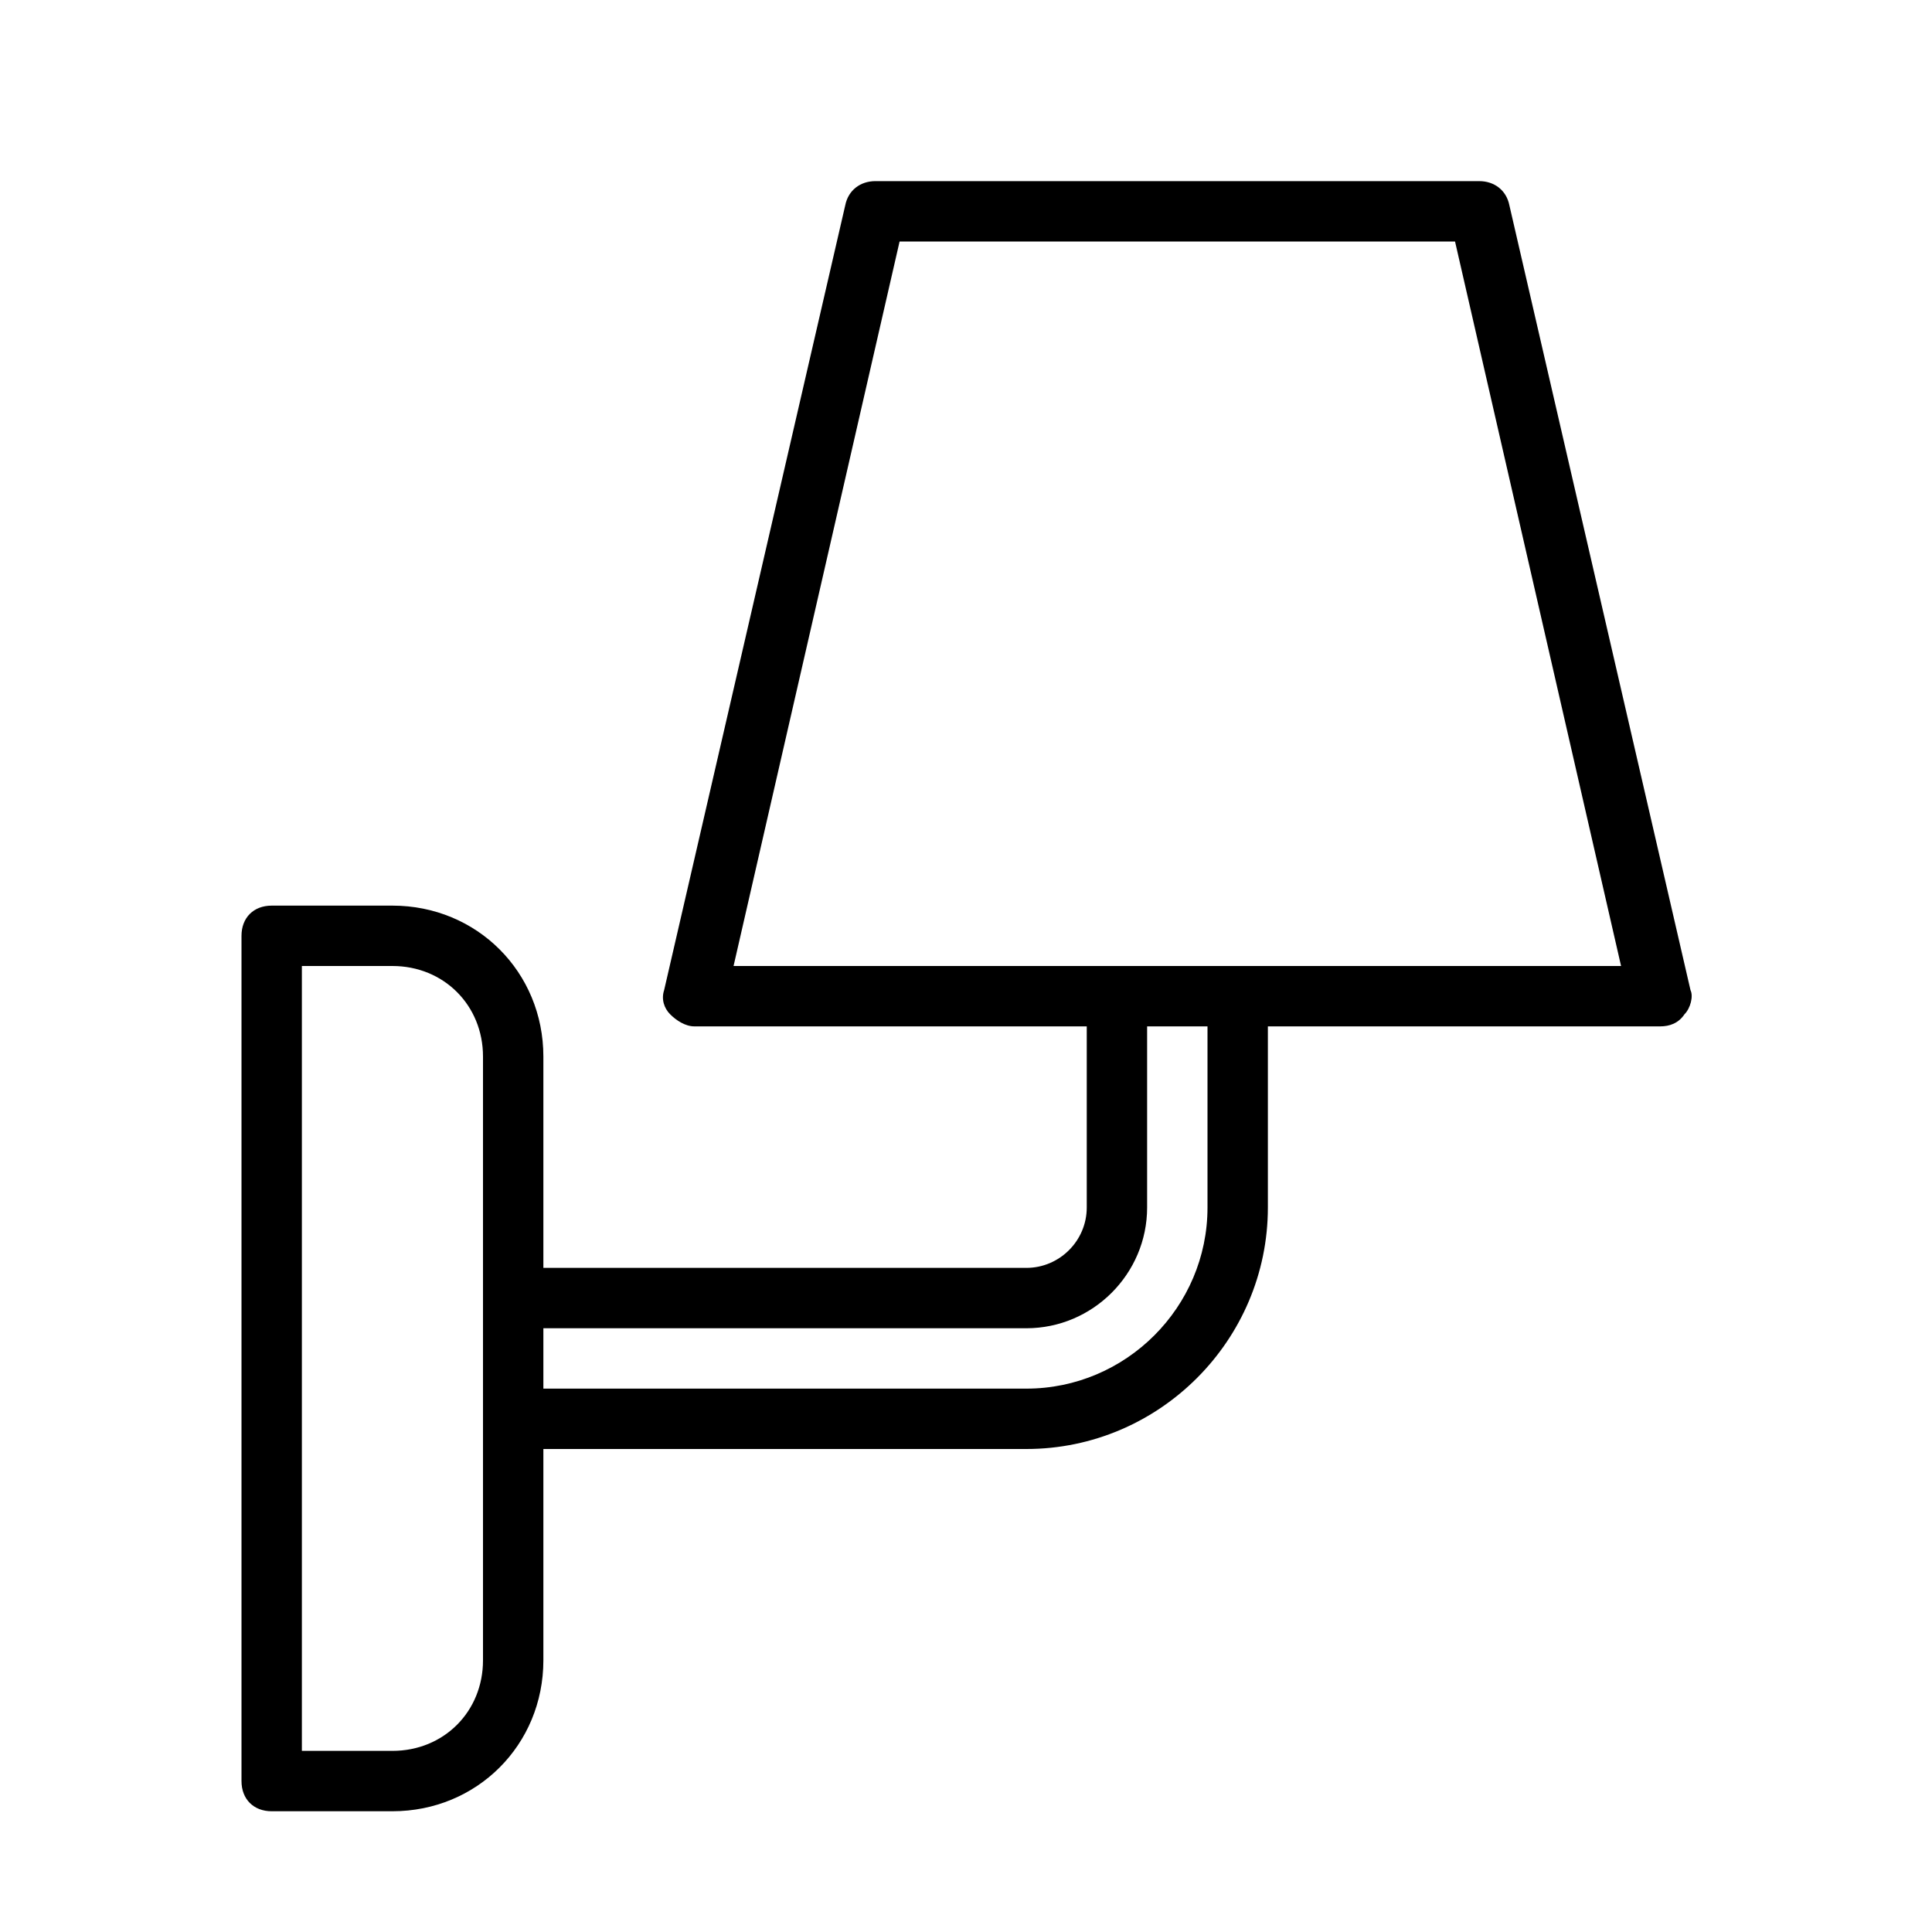 <?xml version="1.0" encoding="UTF-8" standalone="no"?>
<svg width="64px" height="64px" viewBox="0 0 64 64" version="1.1" xmlns="http://www.w3.org/2000/svg" xmlns:xlink="http://www.w3.org/1999/xlink">
    <!-- Generator: Sketch 3.7.2 (28276) - http://www.bohemiancoding.com/sketch -->
    <title>hou-light-wall</title>
    <desc>Created with Sketch.</desc>
    <defs></defs>
    <g id="64px-Line" stroke="none" stroke-width="1" fill="none" fill-rule="evenodd">
        <g id="hou-light-wall"></g>
        <path d="M55.8,33.6 C56,33.4 56.1,33 56,32.8 L50,6.8 C49.9,6.3 49.5,6 49,6 L29,6 C28.5,6 28.1,6.3 28,6.8 L22,32.8 C21.9,33.1 22,33.4 22.2,33.6 C22.4,33.8 22.7,34 23,34 L36,34 L36,40 C36,41.1 35.1,42 34,42 L18,42 L18,35 C18,32.2 15.8,30 13,30 L9,30 C8.4,30 8,30.4 8,31 L8,59 C8,59.6 8.4,60 9,60 L13,60 C15.8,60 18,57.8 18,55 L18,48 L34,48 C38.4,48 42,44.4 42,40 L42,34 L55,34 C55.3,34 55.6,33.9 55.8,33.6 L55.8,33.6 Z M16,55 C16,56.7 14.7,58 13,58 L10,58 L10,32 L13,32 C14.7,32 16,33.3 16,35 L16,55 L16,55 Z M40,40 C40,43.3 37.3,46 34,46 L18,46 L18,44 L34,44 C36.2,44 38,42.2 38,40 L38,34 L40,34 L40,40 L40,40 Z M24.3,32 L29.8,8 L48.2,8 L53.7,32 L24.3,32 L24.3,32 Z" id="Shape" fill="#000000"></path>
    </g>
</svg>